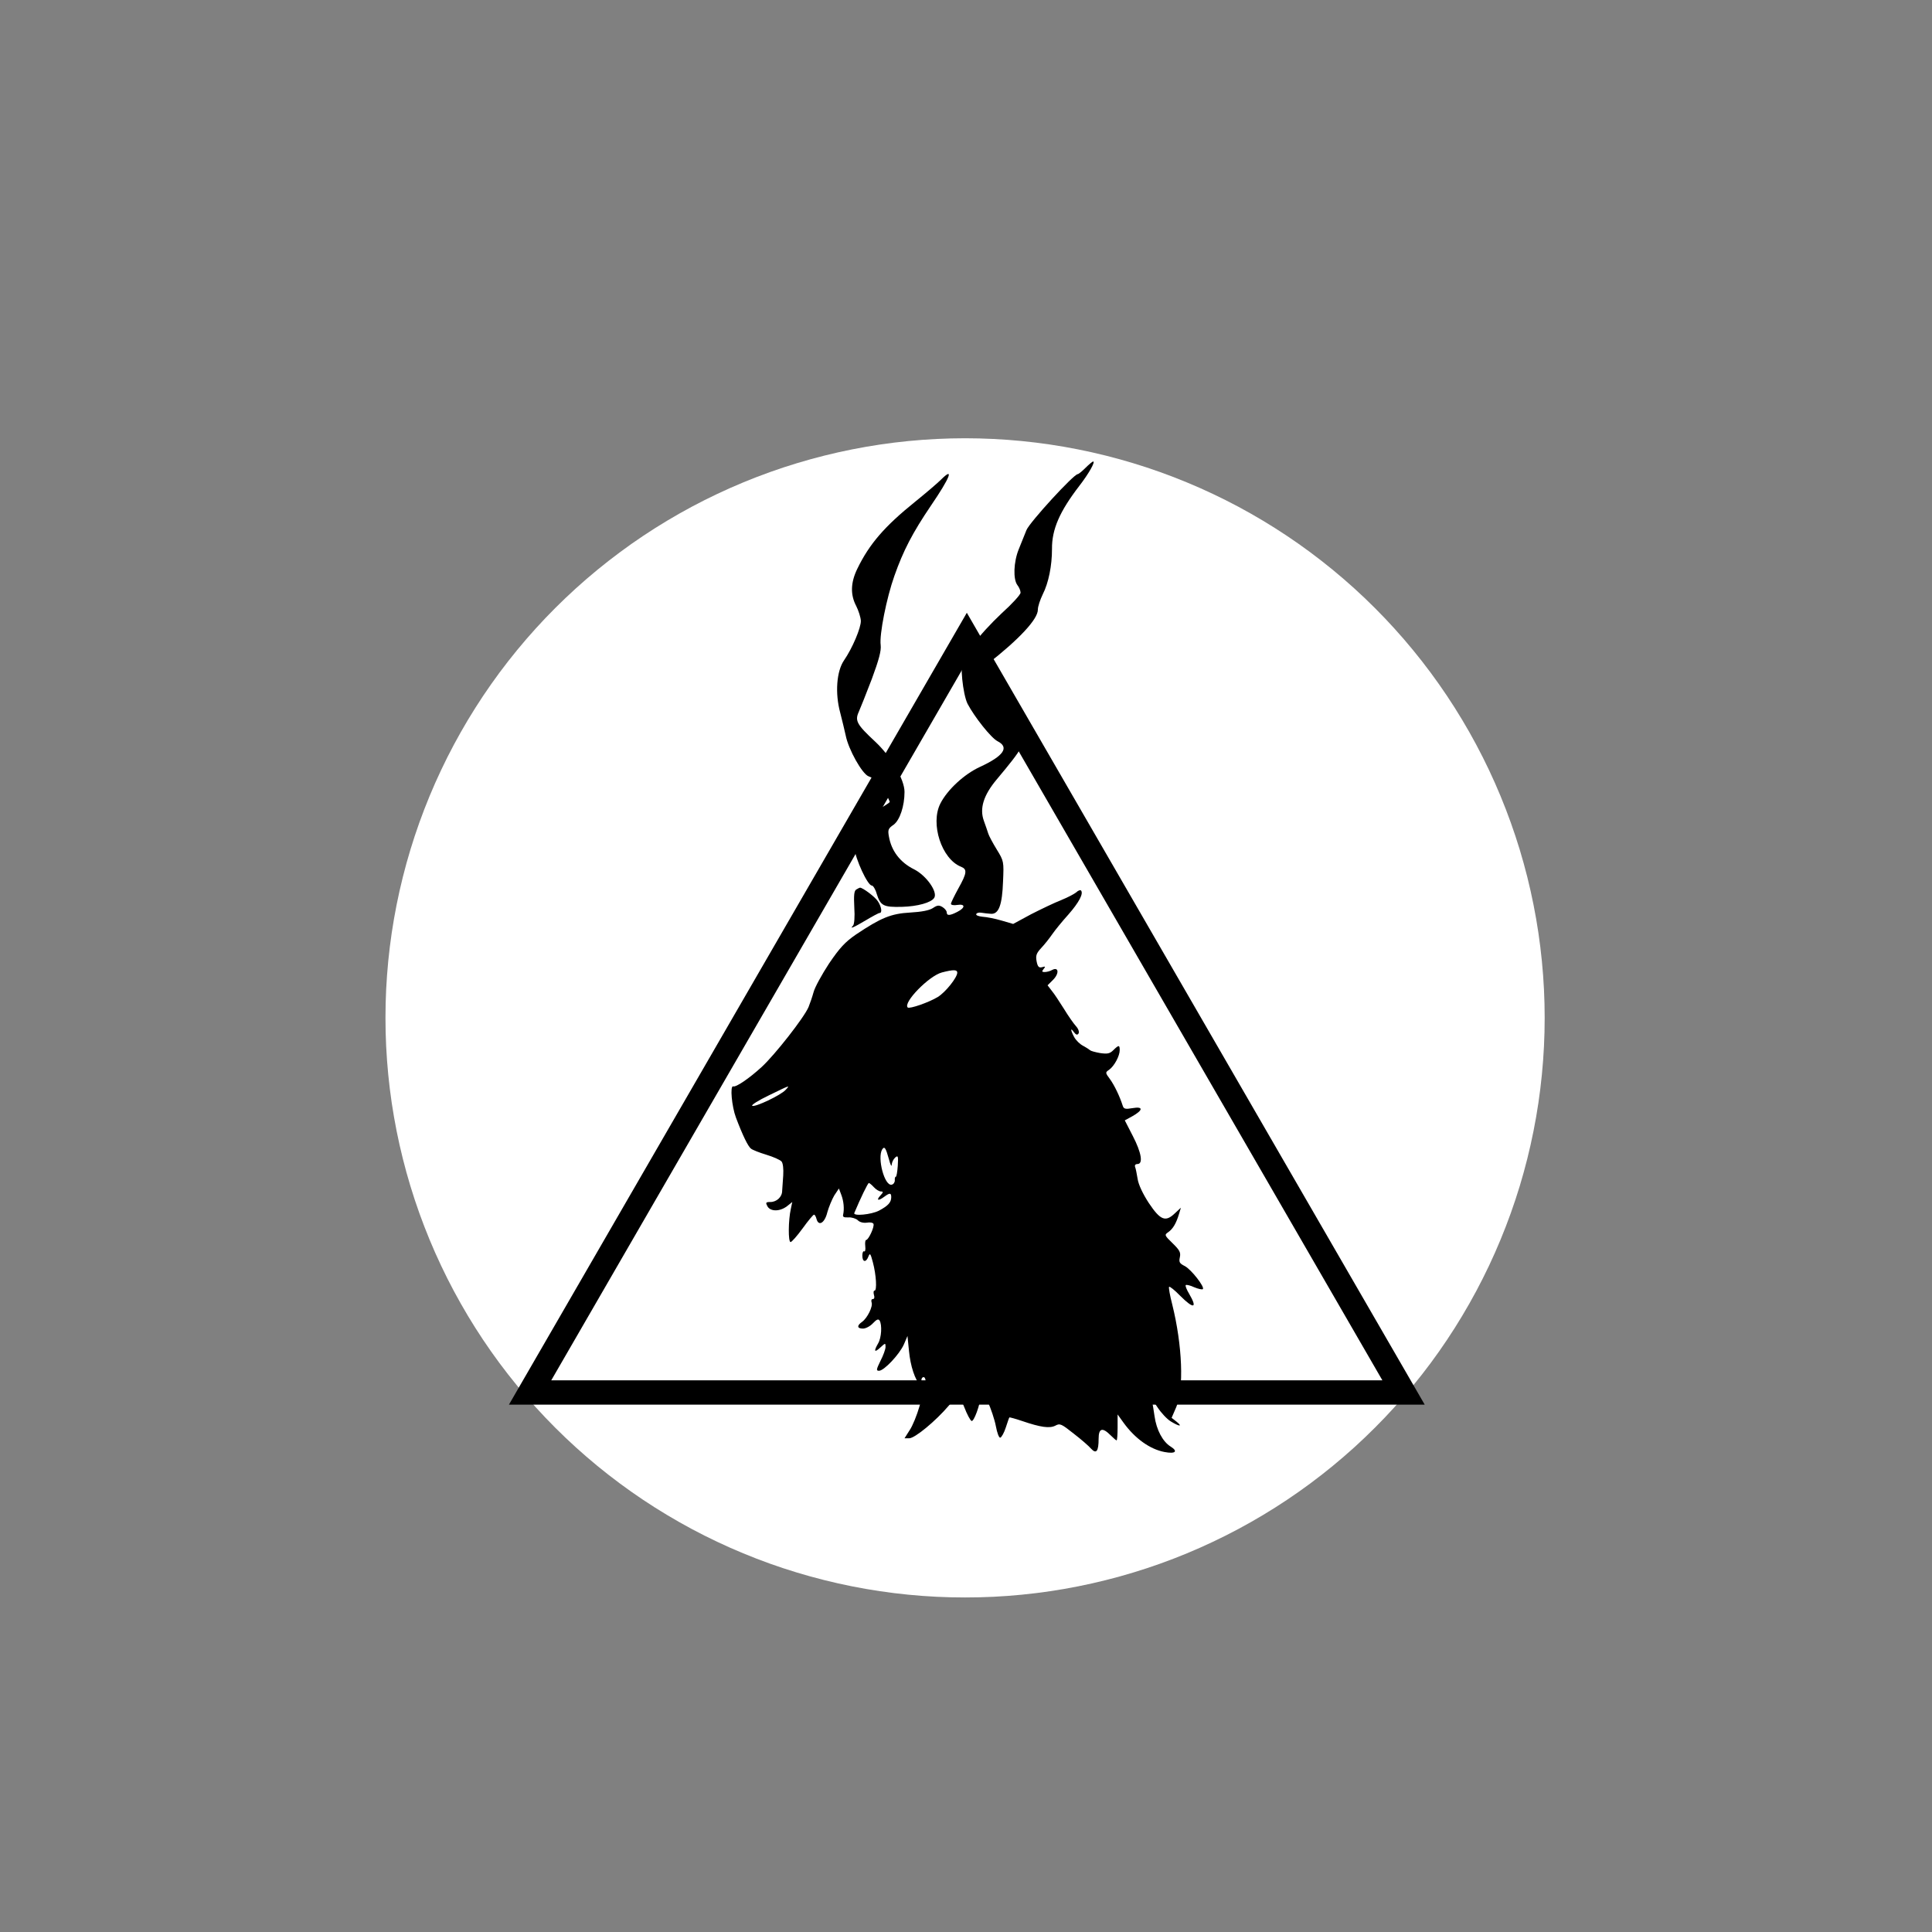 <?xml version="1.0" encoding="UTF-8"?><svg xmlns="http://www.w3.org/2000/svg" xmlns:xlink="http://www.w3.org/1999/xlink" contentScriptType="text/ecmascript" width="375" zoomAndPan="magnify" contentStyleType="text/css" viewBox="0 0 375 375" height="375" preserveAspectRatio="xMidYMid meet" version="1.0"><rect x="0" y="0" width="375" height="375" fill="#808080" stroke="none"/><defs><clipPath id="clip-0"><path d="M 74.82 85.066 L 299.82 85.066 L 299.82 310.066 L 74.82 310.066 Z M 74.82 85.066 " clip-rule="nonzero"/></clipPath><clipPath id="clip-1"><path d="M 98.785 118.914 L 276.535 118.914 L 276.535 272.664 L 98.785 272.664 Z M 98.785 118.914 " clip-rule="nonzero"/></clipPath></defs><g clip-path="url(#clip-0)"><path fill="rgb(100%, 100%, 100%)" d="M 187.32 85.066 C 185.477 85.066 183.637 85.113 181.801 85.203 C 179.961 85.293 178.125 85.43 176.293 85.609 C 174.461 85.789 172.633 86.016 170.812 86.285 C 168.992 86.555 167.176 86.871 165.371 87.23 C 163.566 87.59 161.77 87.992 159.984 88.441 C 158.199 88.887 156.426 89.379 154.66 89.914 C 152.898 90.445 151.152 91.023 149.418 91.645 C 147.684 92.266 145.969 92.926 144.266 93.633 C 142.566 94.336 140.883 95.082 139.219 95.871 C 137.555 96.656 135.91 97.484 134.285 98.352 C 132.664 99.219 131.062 100.129 129.484 101.074 C 127.902 102.02 126.348 103.004 124.816 104.027 C 123.285 105.051 121.781 106.109 120.305 107.207 C 118.824 108.305 117.375 109.438 115.949 110.605 C 114.527 111.773 113.133 112.977 111.77 114.211 C 110.406 115.449 109.07 116.719 107.77 118.02 C 106.469 119.32 105.199 120.652 103.961 122.02 C 102.727 123.383 101.523 124.777 100.355 126.199 C 99.188 127.621 98.055 129.074 96.957 130.551 C 95.863 132.031 94.801 133.535 93.777 135.066 C 92.758 136.598 91.77 138.152 90.824 139.73 C 89.879 141.312 88.973 142.914 88.102 144.535 C 87.234 146.16 86.406 147.805 85.621 149.469 C 84.832 151.133 84.086 152.816 83.383 154.516 C 82.68 156.219 82.016 157.934 81.395 159.668 C 80.773 161.402 80.199 163.148 79.664 164.91 C 79.129 166.672 78.637 168.445 78.191 170.234 C 77.742 172.02 77.34 173.816 76.98 175.621 C 76.621 177.426 76.309 179.238 76.035 181.062 C 75.766 182.883 75.543 184.711 75.359 186.543 C 75.18 188.375 75.047 190.211 74.953 192.047 C 74.863 193.887 74.82 195.727 74.82 197.566 C 74.82 199.41 74.863 201.25 74.953 203.09 C 75.047 204.926 75.18 206.762 75.359 208.594 C 75.543 210.426 75.766 212.254 76.035 214.074 C 76.309 215.898 76.621 217.711 76.98 219.516 C 77.34 221.32 77.742 223.117 78.191 224.902 C 78.637 226.691 79.129 228.465 79.664 230.227 C 80.199 231.988 80.773 233.734 81.395 235.469 C 82.016 237.203 82.68 238.918 83.383 240.621 C 84.086 242.32 84.832 244.004 85.621 245.668 C 86.406 247.332 87.234 248.977 88.102 250.602 C 88.973 252.223 89.879 253.824 90.824 255.406 C 91.77 256.984 92.758 258.539 93.777 260.07 C 94.801 261.602 95.863 263.105 96.957 264.586 C 98.055 266.062 99.188 267.516 100.355 268.938 C 101.523 270.359 102.727 271.754 103.961 273.117 C 105.199 274.484 106.469 275.816 107.77 277.117 C 109.07 278.418 110.406 279.688 111.77 280.926 C 113.133 282.16 114.527 283.363 115.949 284.531 C 117.375 285.699 118.824 286.832 120.305 287.93 C 121.781 289.027 123.285 290.086 124.816 291.109 C 126.348 292.133 127.902 293.117 129.484 294.062 C 131.062 295.008 132.664 295.918 134.285 296.785 C 135.91 297.652 137.555 298.48 139.219 299.266 C 140.883 300.055 142.566 300.801 144.266 301.504 C 145.969 302.211 147.684 302.871 149.418 303.492 C 151.152 304.113 152.898 304.691 154.664 305.223 C 156.426 305.758 158.199 306.25 159.984 306.695 C 161.77 307.145 163.566 307.547 165.371 307.906 C 167.176 308.266 168.992 308.582 170.812 308.852 C 172.633 309.121 174.461 309.348 176.293 309.527 C 178.125 309.707 179.961 309.844 181.801 309.934 C 183.637 310.023 185.477 310.066 187.32 310.066 C 189.16 310.066 191 310.023 192.84 309.934 C 194.68 309.844 196.516 309.707 198.348 309.527 C 200.18 309.348 202.004 309.121 203.828 308.852 C 205.648 308.582 207.461 308.266 209.266 307.906 C 211.074 307.547 212.867 307.145 214.656 306.695 C 216.441 306.25 218.215 305.758 219.977 305.223 C 221.738 304.691 223.484 304.113 225.219 303.492 C 226.953 302.871 228.672 302.211 230.371 301.504 C 232.07 300.801 233.754 300.055 235.418 299.266 C 237.082 298.48 238.727 297.652 240.352 296.785 C 241.977 295.918 243.578 295.008 245.156 294.062 C 246.734 293.117 248.289 292.133 249.82 291.109 C 251.352 290.086 252.855 289.027 254.336 287.93 C 255.812 286.832 257.266 285.699 258.688 284.531 C 260.113 283.363 261.504 282.16 262.871 280.926 C 264.234 279.688 265.566 278.418 266.867 277.117 C 268.172 275.816 269.441 274.484 270.676 273.117 C 271.914 271.754 273.113 270.359 274.281 268.938 C 275.449 267.516 276.582 266.062 277.68 264.586 C 278.777 263.105 279.836 261.602 280.859 260.07 C 281.883 258.539 282.867 256.984 283.812 255.406 C 284.762 253.824 285.668 252.223 286.535 250.602 C 287.402 248.977 288.23 247.332 289.02 245.668 C 289.805 244.004 290.551 242.32 291.254 240.621 C 291.961 238.918 292.621 237.203 293.242 235.469 C 293.863 233.734 294.441 231.988 294.977 230.227 C 295.508 228.465 296 226.691 296.449 224.902 C 296.895 223.117 297.297 221.32 297.656 219.516 C 298.016 217.711 298.332 215.898 298.602 214.074 C 298.871 212.254 299.098 210.426 299.277 208.594 C 299.457 206.762 299.594 204.926 299.684 203.09 C 299.773 201.25 299.82 199.41 299.82 197.566 C 299.82 195.727 299.773 193.887 299.684 192.047 C 299.594 190.211 299.457 188.375 299.277 186.543 C 299.098 184.711 298.871 182.883 298.602 181.062 C 298.332 179.238 298.016 177.426 297.656 175.621 C 297.297 173.816 296.895 172.02 296.449 170.234 C 296 168.445 295.508 166.672 294.977 164.91 C 294.441 163.148 293.863 161.402 293.242 159.668 C 292.621 157.934 291.961 156.219 291.254 154.516 C 290.551 152.816 289.805 151.133 289.02 149.469 C 288.23 147.805 287.402 146.16 286.535 144.535 C 285.668 142.914 284.762 141.312 283.812 139.73 C 282.867 138.152 281.883 136.598 280.859 135.066 C 279.836 133.535 278.777 132.031 277.68 130.551 C 276.582 129.074 275.449 127.621 274.281 126.199 C 273.113 124.777 271.914 123.383 270.676 122.02 C 269.441 120.652 268.172 119.32 266.867 118.02 C 265.566 116.719 264.234 115.449 262.871 114.211 C 261.504 112.977 260.113 111.773 258.688 110.605 C 257.266 109.438 255.812 108.305 254.336 107.207 C 252.855 106.109 251.352 105.051 249.82 104.027 C 248.289 103.004 246.734 102.02 245.156 101.074 C 243.578 100.129 241.977 99.219 240.352 98.352 C 238.727 97.484 237.082 96.656 235.418 95.871 C 233.754 95.082 232.07 94.336 230.371 93.633 C 228.672 92.926 226.953 92.266 225.219 91.645 C 223.484 91.023 221.738 90.445 219.977 89.914 C 218.215 89.379 216.441 88.887 214.656 88.441 C 212.867 87.992 211.074 87.59 209.266 87.23 C 207.461 86.871 205.648 86.555 203.828 86.285 C 202.004 86.016 200.18 85.789 198.348 85.609 C 196.516 85.43 194.68 85.293 192.84 85.203 C 191 85.113 189.16 85.066 187.32 85.066 Z M 187.32 85.066 " fill-opacity="1" fill-rule="nonzero"/></g><path fill="rgb(0%, 0%, 0%)" d="M 210.703 90.801 C 210.047 91.457 209.352 92.031 209.188 92.031 C 208.41 92.031 199.852 101.367 199.238 102.883 C 198.867 103.781 198.215 105.461 197.723 106.648 C 196.738 109.105 196.617 112.422 197.477 113.57 C 197.805 113.98 198.09 114.633 198.09 115.043 C 198.09 115.414 196.453 117.215 194.406 119.059 C 192.398 120.941 190.062 123.48 189.203 124.75 C 188.387 126.02 187.523 127.164 187.32 127.289 C 187.117 127.453 187.074 127.777 187.199 128.023 C 187.363 128.27 187.281 128.477 186.992 128.477 C 186.254 128.477 186.871 134.781 187.812 136.625 C 189.121 139.121 192.355 143.219 193.625 143.871 C 195.961 145.059 194.812 146.738 190.188 148.867 C 187.156 150.262 183.879 153.293 182.531 155.953 C 180.523 159.883 182.773 166.762 186.543 168.238 C 187.77 168.73 187.688 169.465 186.012 172.457 C 185.23 173.891 184.578 175.199 184.578 175.445 C 184.578 175.648 185.148 175.773 185.805 175.648 C 187.402 175.402 187.402 176.184 185.805 177 C 184.371 177.738 183.758 177.777 183.758 177.082 C 183.758 176.797 183.391 176.348 182.938 176.059 C 182.242 175.648 181.914 175.691 181.055 176.266 C 180.359 176.715 178.844 177 176.672 177.125 C 172.945 177.328 170.98 178.148 166.148 181.383 C 164.02 182.855 162.996 183.961 160.906 187.035 C 159.516 189.164 158.164 191.621 157.918 192.562 C 157.672 193.465 157.223 194.773 156.938 195.469 C 156.074 197.516 150.383 204.766 147.844 207.098 C 145.43 209.312 142.848 211.07 142.316 210.867 C 141.66 210.66 142.031 214.758 142.848 216.926 C 144.16 220.406 145.184 222.496 145.758 222.945 C 146.043 223.191 147.395 223.727 148.746 224.133 C 150.098 224.543 151.406 225.117 151.695 225.445 C 151.98 225.773 152.102 226.879 152.023 228.148 C 151.941 229.293 151.859 230.645 151.816 231.137 C 151.816 232.324 150.754 233.309 149.523 233.309 C 148.621 233.309 148.582 233.43 148.949 234.125 C 149.523 235.191 151.367 235.191 152.758 234.125 L 153.781 233.309 L 153.496 234.66 C 153.004 236.828 152.965 241.086 153.453 241.086 C 153.66 241.086 154.723 239.898 155.789 238.426 C 156.855 236.953 157.836 235.766 158 235.766 C 158.164 235.766 158.367 236.133 158.492 236.625 C 158.902 238.098 160.09 237.363 160.582 235.312 C 160.867 234.289 161.48 232.816 161.93 232.039 L 162.832 230.688 L 163.281 231.875 C 163.773 233.145 163.898 234.66 163.652 235.766 C 163.527 236.215 163.816 236.336 164.676 236.297 C 165.289 236.254 166.109 236.5 166.477 236.828 C 166.844 237.238 167.582 237.402 168.238 237.32 C 168.895 237.199 169.465 237.32 169.547 237.566 C 169.754 238.141 168.566 240.68 168.113 240.68 C 167.949 240.68 167.871 241.211 167.949 241.906 C 168.031 242.562 167.91 243.012 167.746 242.891 C 167.543 242.766 167.379 243.137 167.379 243.707 C 167.379 245.02 168.113 245.102 168.566 243.871 C 168.852 243.137 168.977 243.301 169.426 245.02 C 170.082 247.477 170.246 250.508 169.754 250.508 C 169.547 250.508 169.508 250.875 169.629 251.324 C 169.793 251.816 169.711 252.145 169.426 252.145 C 169.137 252.145 169.059 252.43 169.18 252.801 C 169.465 253.578 168.359 255.828 167.336 256.566 C 166.273 257.305 166.355 257.879 167.5 257.879 C 168.031 257.879 168.895 257.426 169.426 256.855 C 170.164 256.074 170.488 255.953 170.734 256.32 C 171.227 257.141 171.105 259.637 170.449 260.742 C 169.547 262.301 169.711 262.629 170.859 261.562 C 171.84 260.66 171.883 260.621 171.883 261.441 C 171.883 261.891 171.434 263.117 170.898 264.145 C 170.082 265.82 170.039 266.066 170.613 266.066 C 171.594 266.066 174.586 262.875 175.445 260.949 L 176.141 259.312 L 176.43 262.176 C 176.715 265.168 177.574 267.789 178.723 269.059 C 179.375 269.754 179.336 270 178.477 272.945 C 177.984 274.668 177.125 276.797 176.551 277.613 L 175.566 279.172 L 176.469 279.172 C 177.574 279.172 181.629 275.812 184.168 272.824 C 185.109 271.676 185.969 270.734 186.012 270.652 C 186.051 270.57 186.582 271.676 187.156 273.109 C 187.688 274.504 188.344 275.73 188.59 275.812 C 189.039 275.938 190.188 272.824 190.434 270.777 C 190.555 269.629 190.637 269.672 191.703 272.004 C 192.316 273.355 193.055 275.527 193.301 276.836 C 193.543 278.148 193.914 279.129 194.16 279.047 C 194.406 278.965 194.895 278.105 195.223 277.082 C 195.551 276.102 195.84 275.199 195.922 275.117 C 195.961 275.078 197.066 275.363 198.379 275.812 C 201.98 277.043 203.742 277.289 204.848 276.715 C 205.746 276.223 206.035 276.387 208.41 278.27 C 209.844 279.375 211.359 280.688 211.77 281.18 C 212.793 282.285 213.242 281.711 213.242 279.254 C 213.242 277.207 213.98 277 215.535 278.559 C 216.109 279.129 216.641 279.582 216.723 279.582 C 216.844 279.582 216.926 278.434 216.926 277.043 L 216.926 274.543 L 218.074 276.141 C 220.324 279.254 223.234 281.301 226.02 281.832 C 228.148 282.242 228.723 281.711 227.207 280.77 C 225.691 279.828 224.461 277.535 224.094 274.871 C 223.93 273.727 223.727 272.457 223.602 272.004 C 223.48 271.555 223.973 272.047 224.668 273.152 C 225.363 274.215 226.508 275.445 227.246 275.895 C 228.926 276.918 229.621 276.961 228.352 275.938 L 227.41 275.199 L 228.312 273.109 C 229.828 269.59 229.5 261.113 227.535 253.211 C 227.082 251.449 226.797 249.891 226.918 249.77 C 227.043 249.645 228.023 250.426 229.047 251.488 C 231.711 254.152 232.488 253.988 230.809 251.121 C 230.316 250.301 230.031 249.566 230.152 249.441 C 230.277 249.32 231.016 249.484 231.793 249.852 C 232.57 250.18 233.348 250.344 233.473 250.219 C 233.879 249.809 231.219 246.41 229.992 245.758 C 228.926 245.223 228.805 244.977 229.008 244.035 C 229.211 243.094 228.965 242.645 227.617 241.332 C 226.02 239.777 225.977 239.695 226.754 239.164 C 227.695 238.508 228.312 237.402 228.844 235.641 L 229.211 234.414 L 228.023 235.52 C 226.223 237.238 225.238 236.871 222.988 233.512 C 221.84 231.75 220.98 229.949 220.816 228.844 C 220.652 227.859 220.449 226.797 220.324 226.508 C 220.203 226.184 220.367 225.938 220.777 225.938 C 221.922 225.938 221.555 223.727 219.875 220.488 L 218.32 217.461 L 219.754 216.68 C 221.883 215.492 221.965 214.715 219.836 215.086 C 218.402 215.332 218.113 215.25 217.91 214.594 C 217.336 212.793 216.312 210.66 215.453 209.473 C 214.512 208.203 214.512 208.164 215.289 207.633 C 216.273 206.934 217.336 204.969 217.336 203.824 C 217.336 202.801 217.133 202.801 216.109 203.824 C 215.414 204.52 214.961 204.602 213.527 204.398 C 212.586 204.234 211.727 203.988 211.605 203.863 C 211.48 203.742 210.867 203.332 210.254 203.004 C 209.598 202.676 208.82 201.898 208.492 201.285 C 207.754 199.891 207.754 199.359 208.449 200.344 C 208.859 200.875 209.105 200.957 209.352 200.59 C 209.516 200.301 209.312 199.688 208.859 199.195 C 208.41 198.703 207.344 197.188 206.527 195.84 C 205.668 194.488 204.641 192.891 204.152 192.316 L 203.332 191.25 L 204.398 190.188 C 205.625 188.957 205.504 187.605 204.234 188.262 C 203.824 188.508 203.168 188.672 202.758 188.672 C 202.227 188.672 202.184 188.551 202.555 188.098 C 202.965 187.605 202.922 187.523 202.266 187.73 C 201.652 187.895 201.406 187.648 201.203 186.582 C 200.996 185.477 201.16 185.027 202.102 184.004 C 202.758 183.309 203.699 182.121 204.234 181.34 C 204.766 180.562 206.199 178.805 207.387 177.492 C 209.434 175.16 210.375 173.398 209.801 172.824 C 209.68 172.703 209.23 172.863 208.859 173.234 C 208.449 173.562 207.098 174.258 205.871 174.75 C 204.641 175.238 202.062 176.469 200.137 177.453 L 196.656 179.336 L 194.406 178.68 C 193.176 178.312 191.496 177.984 190.719 177.941 C 189.941 177.859 189.367 177.656 189.492 177.41 C 189.613 177.164 190.062 177.082 190.516 177.164 C 190.965 177.246 191.785 177.328 192.355 177.371 C 193.871 177.453 194.527 175.648 194.691 171.062 C 194.855 167.254 194.855 167.133 193.465 164.879 C 192.684 163.609 191.949 162.219 191.824 161.809 C 191.703 161.359 191.293 160.254 190.965 159.312 C 190.105 156.938 190.883 154.355 193.465 151.285 C 198.621 145.141 199.074 144.281 198.785 141.414 C 198.664 139.777 198.379 139.164 197.352 138.344 C 196.656 137.77 195.266 136.582 194.199 135.723 C 193.176 134.824 191.867 133.184 191.293 132.078 L 190.227 129.992 L 191.621 128.926 C 197.762 124.133 201.488 120.164 201.449 118.32 C 201.449 117.707 201.898 116.395 202.391 115.371 C 203.535 113.117 204.191 109.801 204.191 106.566 C 204.152 102.758 205.668 99.277 209.516 94.281 C 211.316 91.949 212.668 89.574 212.176 89.574 C 212.055 89.574 211.398 90.105 210.703 90.801 Z M 185.805 188.793 C 185.805 189.738 183.512 192.602 182.039 193.504 C 180.316 194.57 176.508 195.879 176.184 195.551 C 175.238 194.609 180.316 189.41 182.816 188.754 C 185.027 188.18 185.805 188.18 185.805 188.793 Z M 152.473 211.562 C 151.531 212.586 146.535 214.961 146 214.633 C 145.797 214.469 147.23 213.57 149.195 212.629 C 153.496 210.539 153.371 210.578 152.473 211.562 Z M 172.539 224.996 C 172.824 226.102 173.07 226.551 173.07 226.102 C 173.109 225.609 173.398 224.996 173.766 224.668 C 174.297 224.215 174.379 224.379 174.258 226.266 C 174.176 227.453 174.012 228.395 173.891 228.395 C 173.727 228.395 173.645 228.723 173.684 229.09 C 173.684 229.5 173.438 229.867 173.07 229.949 C 171.676 230.234 170.246 224.75 171.227 223.109 C 171.676 222.414 171.922 222.781 172.539 224.996 Z M 169.629 230.441 C 170.039 230.891 170.652 231.262 170.98 231.262 C 171.473 231.262 171.473 231.422 170.859 232.078 C 170 233.02 170.488 233.145 171.637 232.285 C 172.703 231.504 172.988 231.504 172.988 232.367 C 172.988 233.391 172.375 234.043 170.613 234.984 C 169.098 235.766 165.535 236.094 165.82 235.438 C 167.008 232.609 168.441 229.621 168.648 229.621 C 168.77 229.621 169.219 229.992 169.629 230.441 Z M 179.664 268.156 C 179.664 268.605 179.5 268.852 179.254 268.73 C 179.047 268.605 178.844 268.195 178.844 267.867 C 178.844 267.543 179.047 267.297 179.254 267.297 C 179.5 267.297 179.664 267.664 179.664 268.156 Z M 179.664 268.156 " fill-opacity="1" fill-rule="nonzero"/><path fill="rgb(0%, 0%, 0%)" d="M 182.609 93.137 C 181.996 93.75 179.746 95.676 177.617 97.395 C 171.719 102.145 168.73 105.586 166.395 110.418 C 165.086 113.117 165.043 115.453 166.191 117.625 C 166.641 118.523 167.051 119.793 167.09 120.488 C 167.133 121.84 165.453 125.812 163.816 128.188 C 162.383 130.277 162.055 134.535 163.078 138.305 C 163.445 139.777 163.938 141.742 164.145 142.727 C 164.676 145.469 167.336 150.18 168.566 150.672 C 170.039 151.203 171.023 152.184 171.922 153.945 C 172.332 154.805 172.703 155.543 172.703 155.668 C 172.703 155.746 171.883 156.32 170.859 156.895 C 169.836 157.508 168.238 159.023 167.336 160.293 C 165.781 162.383 165.656 162.711 165.82 164.551 C 166.027 166.723 168.402 171.883 169.219 171.883 C 169.465 171.883 169.918 172.578 170.164 173.48 C 170.898 175.812 171.473 176.102 175.035 176.02 C 178.105 175.938 180.77 175.199 181.34 174.258 C 182.039 173.109 179.785 169.918 177.41 168.73 C 174.707 167.379 173.027 165.168 172.539 162.383 C 172.293 161.07 172.414 160.785 173.438 160.09 C 174.668 159.188 175.566 156.445 175.566 153.699 C 175.566 151.285 172.945 146.82 169.875 143.953 C 166.312 140.637 165.902 139.898 166.684 138.18 C 167.008 137.445 168.156 134.578 169.219 131.793 C 170.613 128.023 171.062 126.305 170.941 125.242 C 170.652 123.191 172.086 116.027 173.602 111.77 C 175.32 106.895 177.125 103.414 180.645 98.215 C 184.453 92.645 185.273 90.473 182.609 93.137 Z M 182.609 93.137 " fill-opacity="1" fill-rule="nonzero"/><path fill="rgb(0%, 0%, 0%)" d="M 166.191 172.66 C 165.781 172.906 165.699 173.809 165.82 176.141 C 165.945 177.941 165.82 179.418 165.574 179.664 C 164.84 180.398 165.617 180.074 168.031 178.641 C 169.344 177.859 170.531 177.207 170.734 177.207 C 171.27 177.207 171.105 176.02 170.406 174.953 C 169.875 174.094 167.461 172.293 166.926 172.293 C 166.844 172.293 166.52 172.457 166.191 172.66 Z M 166.191 172.66 " fill-opacity="1" fill-rule="nonzero"/><g clip-path="url(#clip-1)"><path fill="rgb(0%, 0%, 0%)" d="M 276.535 272.641 L 98.785 272.641 L 187.66 118.938 Z M 106.996 267.922 L 268.32 267.922 L 187.66 128.414 Z M 106.996 267.922 " fill-opacity="1" fill-rule="nonzero"/></g></svg>
